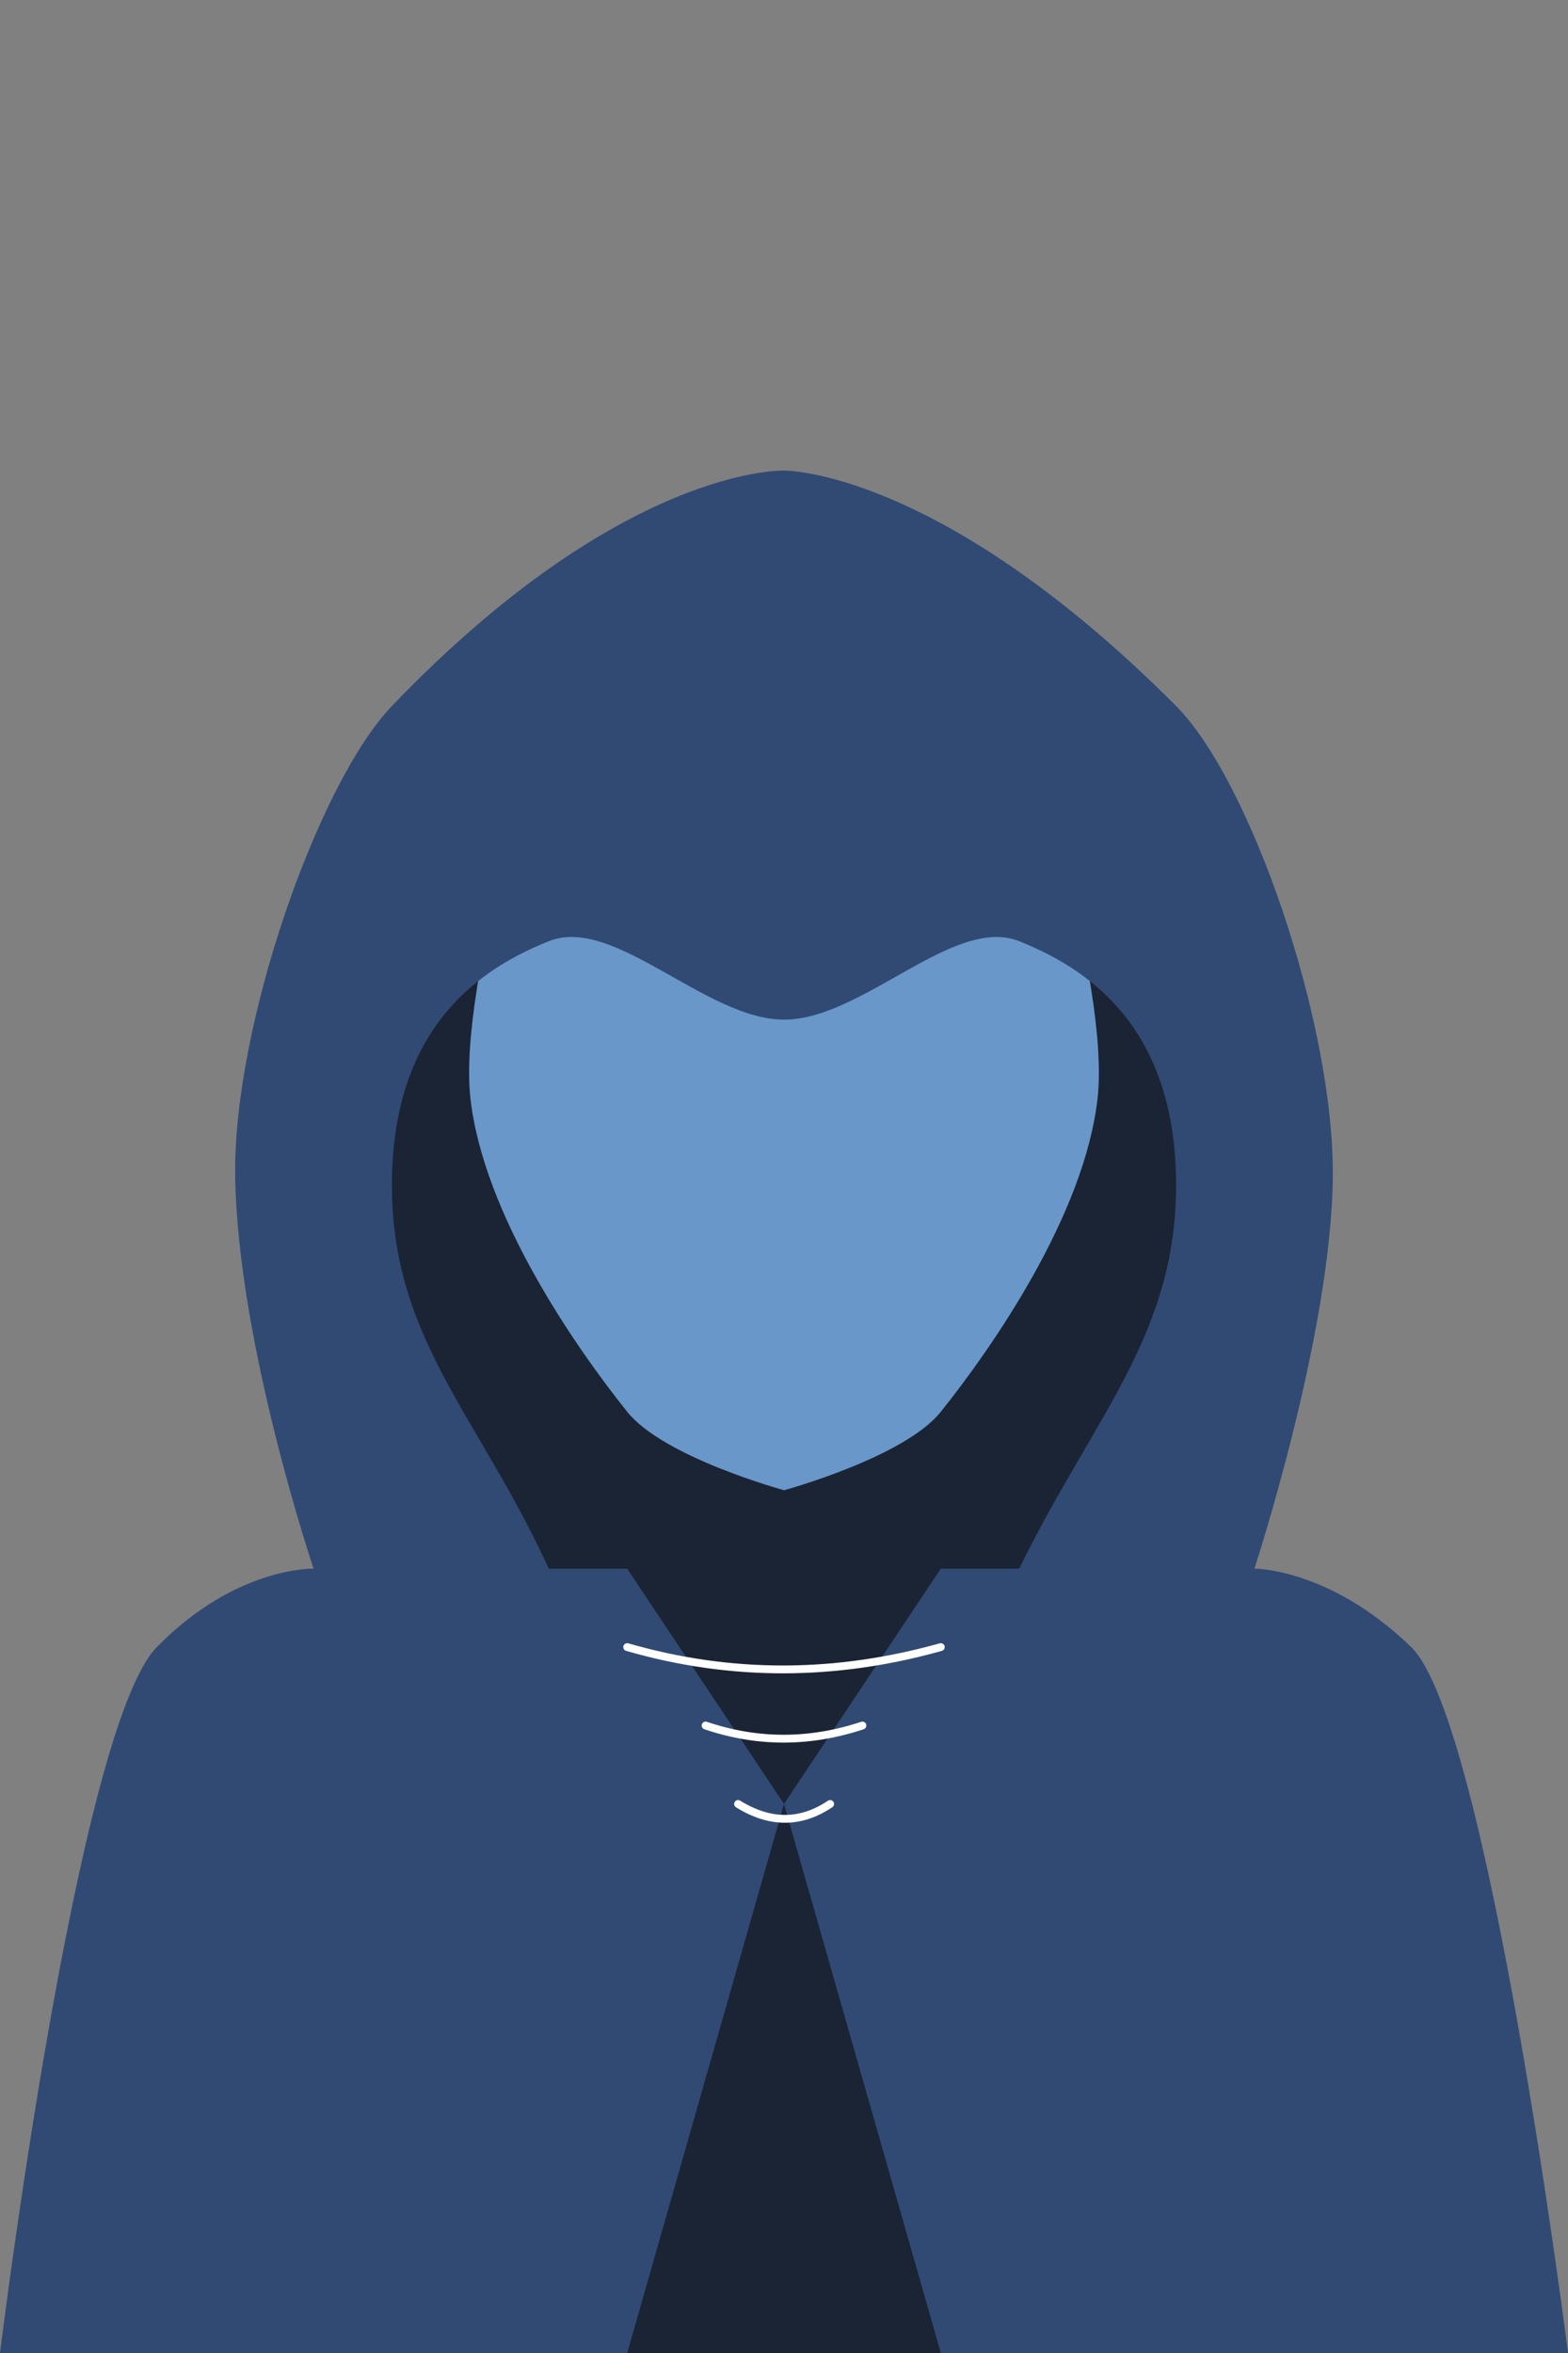 <?xml version="1.0" encoding="UTF-8" standalone="no"?><!DOCTYPE svg PUBLIC "-//W3C//DTD SVG 1.1//EN" "http://www.w3.org/Graphics/SVG/1.1/DTD/svg11.dtd">
<svg width="100%" height="100%" viewBox="0 0 1000 1500" version="1.1" 
    xmlns="http://www.w3.org/2000/svg" 
    xmlns:xlink="http://www.w3.org/1999/xlink" xml:space="preserve" 
    xmlns:serif="http://www.serif.com/" style="fill-rule:evenodd;clip-rule:evenodd;stroke-linecap:round;stroke-linejoin:round;stroke-miterlimit:1.5;">
    <rect x="0" y="0" width="1000" height="1500" fill="#808080" stroke="none"/>
    <path d="M0,1500c0,0 49.051,-398.05 100,-450c50.603,-51.598 100,-50 100,-50l600,0c0,0 48.024,-0.396 100,50c49.118,47.624 100,450 100,450l-1000,0Z" style="fill:#304a73;stroke:#000;stroke-opacity:0;stroke-width:0.5px;"/>
    <path d="M300,450l-100,300c0,0 32.167,197.872 50,249.995l150,0.005l100,150l100,-150l150,-0.005l50,-249.995l-100,-300l-400,0Z" style="fill:#1a2435;stroke:#000;stroke-opacity:0;stroke-width:0.2px;"/>
    <path d="M350,450c0,0 -58.333,175 -50,250c8.231,74.08 66.656,158.333 100,200c23.297,29.112 100.062,50 100.062,50c0,0 76.673,-20.91 99.938,-50c33.323,-41.667 91.769,-125.92 100,-200c8.333,-75 -50,-250 -50,-250l-300,0Z" style="fill:#6997c9;stroke:#fff;stroke-opacity:0;stroke-width:5px;"/>
    <path d="M500,300c0,0 -102.576,-3.613 -250,150c-47.162,49.142 -101.477,204.021 -100,300c1.643,106.78 50,250 50,250l150,0c-45.236,-98.865 -102.102,-148.156 -100,-250c2.018,-97.738 58.333,-133.333 100,-150c41.667,-16.667 100.062,50 150.062,50c50,0 108.271,-66.667 149.938,-50c41.667,16.667 97.997,52.206 100,150c2.042,99.698 -52.056,151.897 -100,250l150,-0.005c0,0 49.146,-149.463 50,-249.995c0.83,-97.674 -52.316,-252.198 -100,-300c-151.103,-151.478 -250,-150 -250,-150Z" style="fill:#304a73;stroke:#000;stroke-opacity:0;stroke-width:0.5px;"/>
    <path d="M400,1050c66.685,19.256 133.352,18.668 200,0" style="fill:none;stroke:#fff;stroke-width:5px;"/>
    <path d="M450,1100c33.224,11.247 66.559,11.094 100,0" style="fill:none;stroke:#fff;stroke-width:5px;"/>
    <path d="M499.985,1150l-99.985,350l200,0l-100.015,-350Z" style="fill:#1a2435;stroke:#fff;stroke-opacity:0;stroke-width:5px;"/>
    <path d="M470.701,1150c20.611,12.791 40.158,12.465 58.722,0" style="fill:none;stroke:#fff;stroke-width:5px;"/>
</svg>